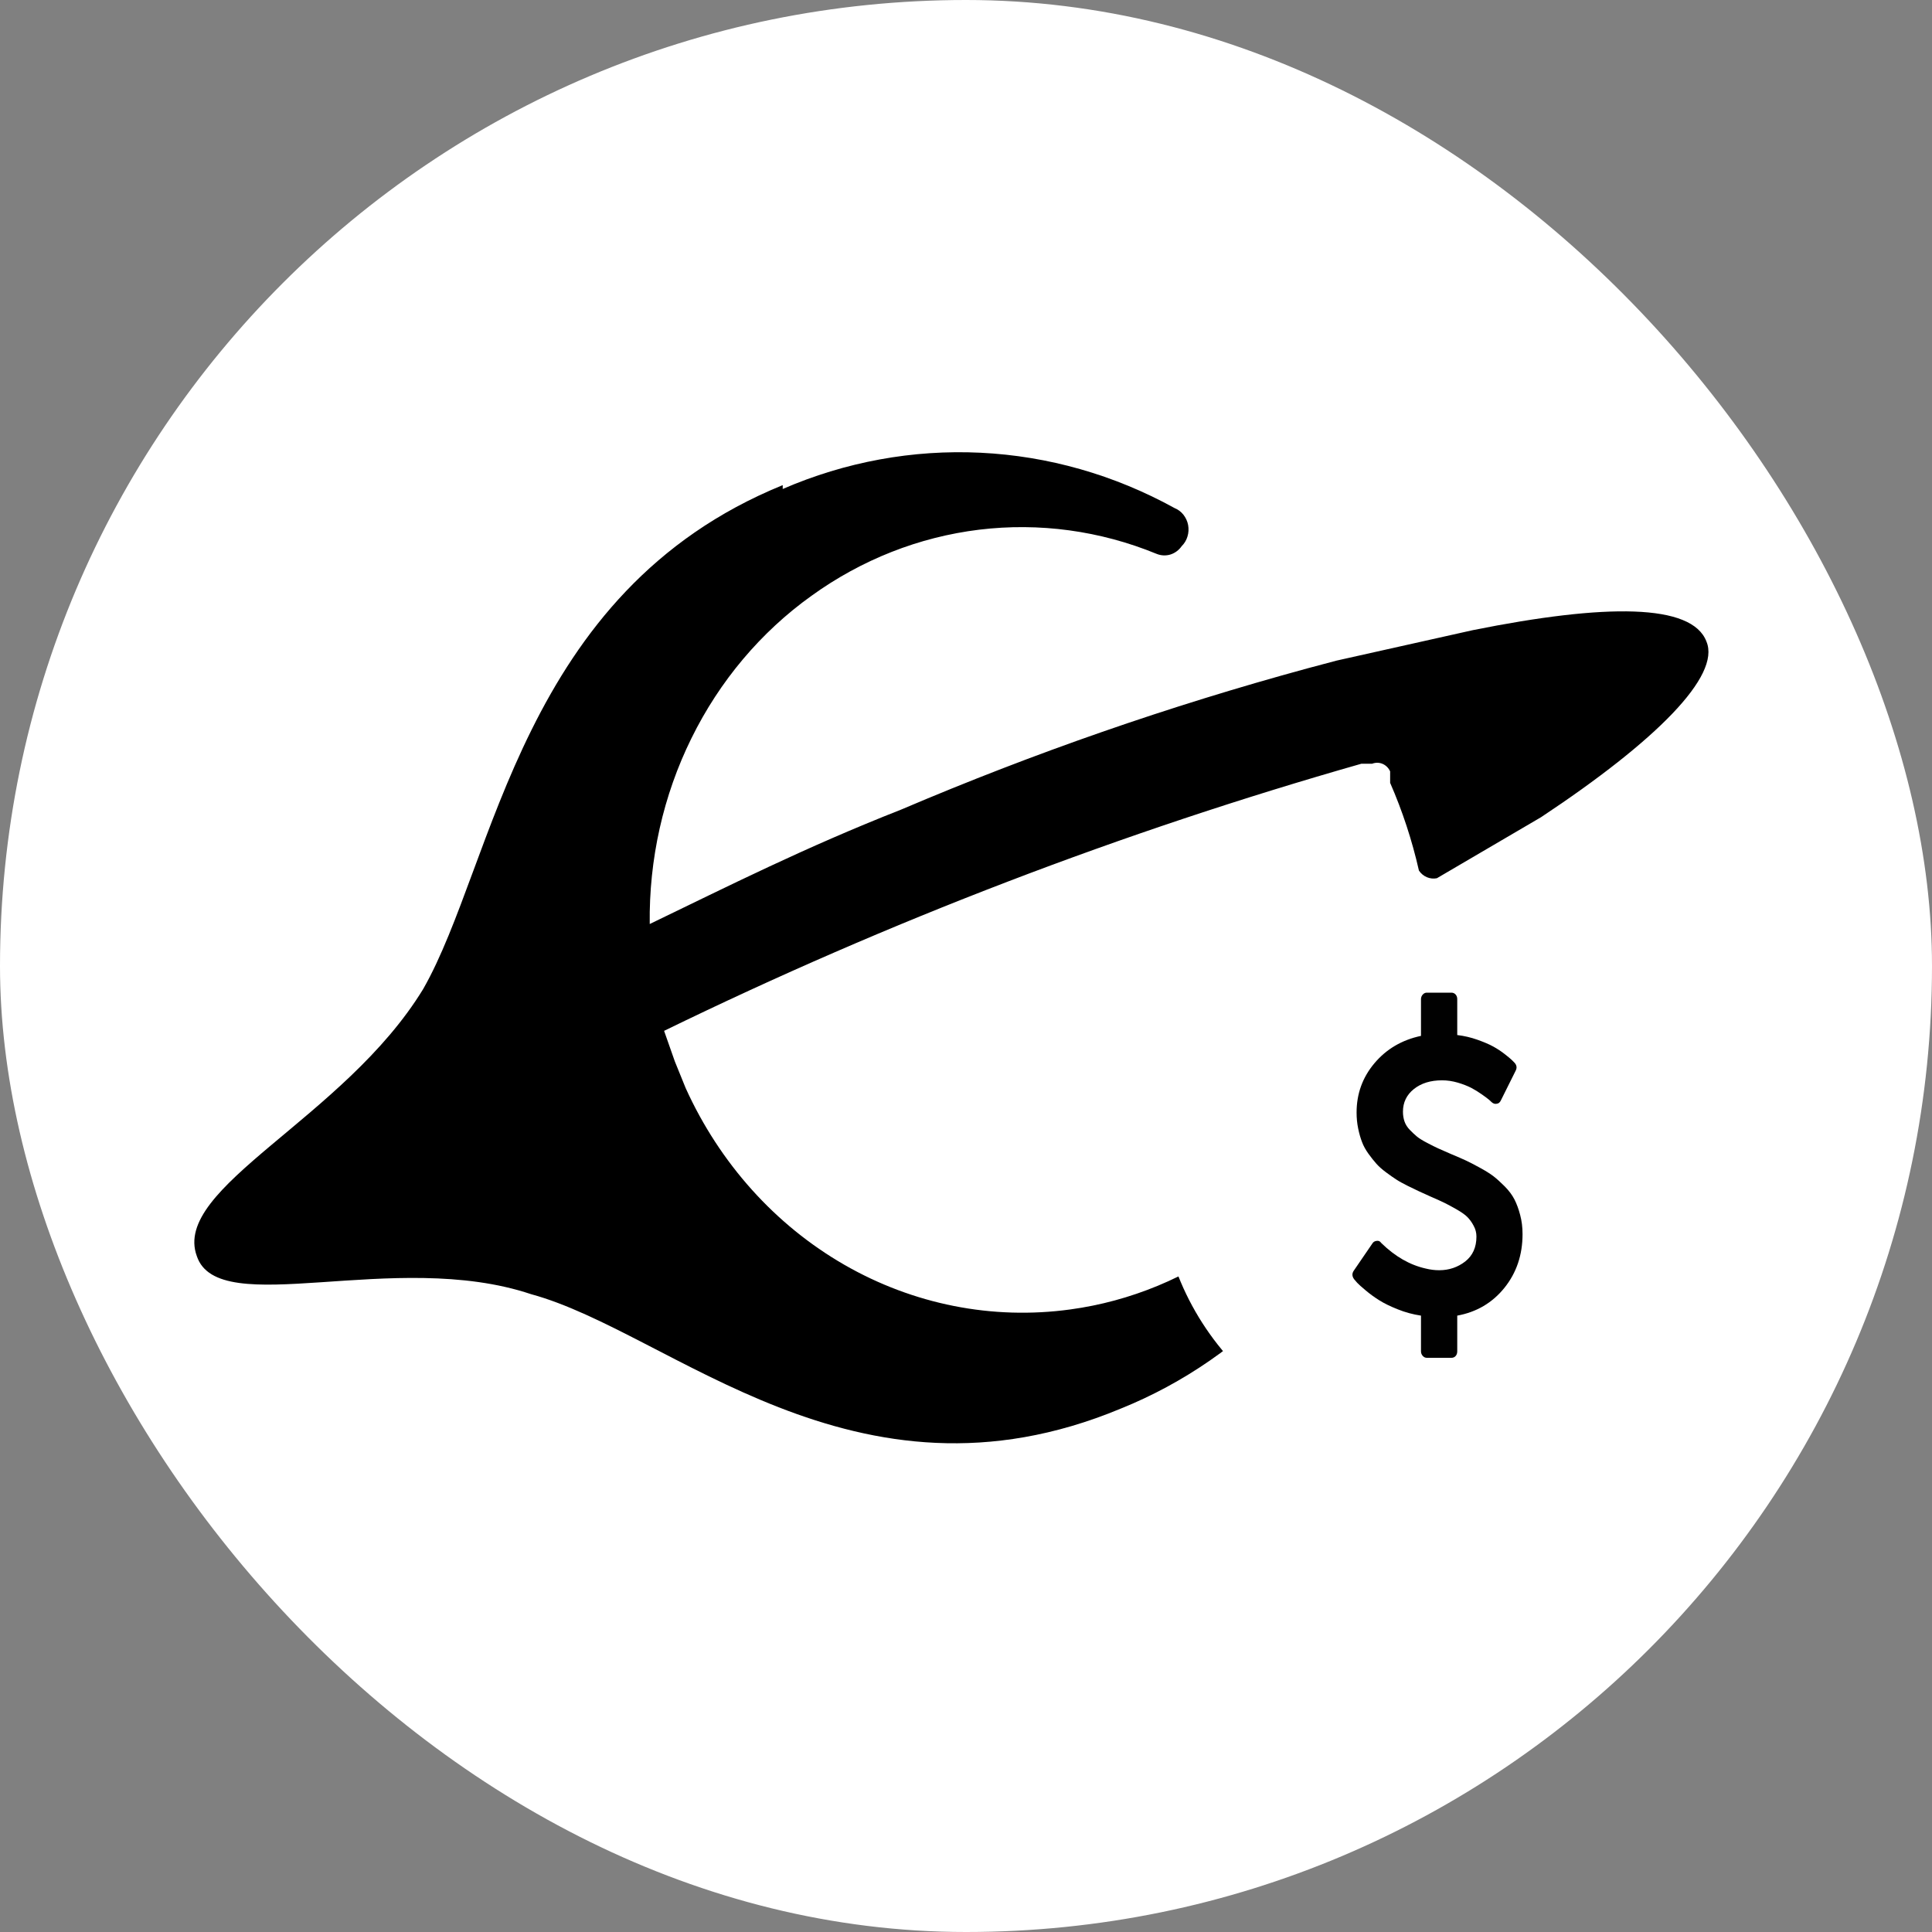 <svg width="30" height="30" viewBox="0 0 30 30" fill="none" xmlns="http://www.w3.org/2000/svg">
<rect x="0" y="0" width="30" height="30" fill="#808080" stroke="none"/>
<rect width="30" height="30" rx="15" fill="white"/>
<g clip-path="url(#clip0_76_666)">
<path d="M12.154 7.533C8.079 9.193 7.689 13.4 6.572 15.356C5.345 17.37 2.665 18.437 3.056 19.504C3.391 20.511 6.126 19.385 8.247 20.096C10.424 20.689 13.27 23.593 17.4 21.874C18.375 21.482 19.258 20.871 19.99 20.083C20.721 19.296 21.285 18.351 21.642 17.311C21.661 17.268 21.671 17.222 21.673 17.175C21.675 17.128 21.667 17.081 21.652 17.037C21.636 16.993 21.613 16.952 21.582 16.918C21.552 16.884 21.515 16.856 21.475 16.837C21.434 16.817 21.391 16.806 21.347 16.804C21.302 16.803 21.258 16.81 21.216 16.827C21.175 16.843 21.137 16.869 21.105 16.901C21.072 16.933 21.046 16.972 21.028 17.015C20.606 17.909 19.983 18.68 19.214 19.259C18.445 19.837 17.554 20.206 16.619 20.333C15.41 20.499 14.182 20.256 13.11 19.639C12.038 19.022 11.176 18.063 10.647 16.896L10.479 16.482L10.312 16.007C13.805 14.305 17.427 12.917 21.14 11.859H21.307C21.359 11.839 21.417 11.839 21.468 11.861C21.52 11.883 21.562 11.925 21.586 11.978V12.156C21.777 12.593 21.927 13.05 22.033 13.518C22.064 13.565 22.107 13.6 22.156 13.621C22.206 13.642 22.26 13.648 22.312 13.637L23.93 12.689C25.717 11.504 26.721 10.496 26.498 9.963C26.275 9.37 24.935 9.37 22.87 9.785L20.749 10.259L20.303 10.378C18.158 10.962 16.051 11.694 13.996 12.57C12.489 13.163 11.317 13.756 10.089 14.348C10.076 13.344 10.298 12.352 10.737 11.463C11.175 10.573 11.816 9.813 12.6 9.252C13.377 8.691 14.271 8.339 15.204 8.225C16.137 8.112 17.082 8.24 17.959 8.6C18.027 8.628 18.102 8.632 18.173 8.611C18.243 8.589 18.305 8.544 18.349 8.481C18.391 8.44 18.422 8.388 18.439 8.331C18.457 8.273 18.46 8.212 18.449 8.152C18.438 8.093 18.412 8.038 18.375 7.991C18.338 7.945 18.291 7.91 18.238 7.889C17.304 7.374 16.277 7.081 15.226 7.03C14.176 6.979 13.127 7.171 12.154 7.593V7.533Z" fill="black"/>
<path d="M22.25 14C24.598 14 26.5 15.903 26.5 18.251C26.5 20.599 24.598 22.502 22.25 22.502C19.902 22.502 18 20.599 18 18.251C18 15.903 19.903 14 22.25 14Z" fill="white"/>
<path d="M23.642 19.164C23.642 19.486 23.548 19.764 23.361 19.997C23.173 20.23 22.929 20.374 22.628 20.429V20.983C22.628 21.012 22.62 21.037 22.603 21.056C22.586 21.075 22.564 21.084 22.538 21.084H22.155C22.131 21.084 22.11 21.074 22.092 21.054C22.074 21.034 22.065 21.01 22.065 20.983V20.429C21.94 20.41 21.82 20.378 21.704 20.331C21.588 20.285 21.492 20.238 21.416 20.19C21.341 20.143 21.271 20.092 21.207 20.038C21.143 19.985 21.099 19.945 21.075 19.92C21.052 19.895 21.035 19.875 21.026 19.863C20.994 19.819 20.992 19.775 21.02 19.733L21.312 19.306C21.325 19.285 21.346 19.272 21.377 19.268C21.405 19.264 21.428 19.273 21.445 19.297L21.45 19.303C21.664 19.512 21.893 19.643 22.139 19.698C22.208 19.715 22.278 19.724 22.348 19.724C22.501 19.724 22.636 19.678 22.752 19.588C22.868 19.497 22.926 19.368 22.926 19.202C22.926 19.142 22.912 19.087 22.883 19.034C22.855 18.981 22.823 18.937 22.788 18.901C22.754 18.865 22.698 18.826 22.623 18.782C22.547 18.739 22.485 18.705 22.436 18.681C22.387 18.657 22.311 18.622 22.209 18.578C22.136 18.544 22.078 18.518 22.035 18.499C21.993 18.48 21.935 18.452 21.861 18.415C21.787 18.378 21.728 18.346 21.684 18.317C21.64 18.289 21.586 18.251 21.524 18.205C21.462 18.159 21.411 18.114 21.372 18.07C21.334 18.027 21.293 17.976 21.249 17.915C21.206 17.855 21.172 17.794 21.149 17.732C21.125 17.67 21.105 17.599 21.089 17.521C21.073 17.443 21.065 17.361 21.065 17.275C21.065 16.983 21.158 16.728 21.343 16.509C21.528 16.29 21.768 16.148 22.065 16.085V15.515C22.065 15.488 22.074 15.464 22.092 15.444C22.11 15.424 22.131 15.414 22.155 15.414H22.538C22.564 15.414 22.586 15.424 22.603 15.443C22.62 15.462 22.628 15.486 22.628 15.515V16.072C22.736 16.085 22.84 16.109 22.941 16.145C23.042 16.181 23.125 16.216 23.188 16.251C23.251 16.286 23.311 16.325 23.368 16.37C23.424 16.414 23.461 16.445 23.478 16.462C23.495 16.478 23.509 16.493 23.521 16.506C23.553 16.544 23.557 16.584 23.535 16.626L23.305 17.088C23.29 17.12 23.268 17.137 23.24 17.139C23.214 17.145 23.188 17.137 23.164 17.116C23.158 17.11 23.144 17.098 23.123 17.078C23.101 17.059 23.064 17.032 23.012 16.995C22.96 16.958 22.905 16.924 22.847 16.893C22.788 16.863 22.718 16.835 22.636 16.811C22.553 16.787 22.473 16.775 22.393 16.775C22.214 16.775 22.068 16.82 21.954 16.911C21.841 17.002 21.785 17.119 21.785 17.262C21.785 17.317 21.793 17.367 21.809 17.414C21.825 17.46 21.852 17.504 21.892 17.545C21.932 17.586 21.969 17.621 22.004 17.65C22.039 17.678 22.092 17.711 22.163 17.748C22.233 17.785 22.291 17.813 22.334 17.833C22.377 17.853 22.444 17.882 22.532 17.92C22.632 17.962 22.709 17.995 22.762 18.02C22.814 18.044 22.886 18.081 22.977 18.131C23.067 18.18 23.139 18.225 23.191 18.265C23.243 18.305 23.301 18.358 23.366 18.423C23.431 18.489 23.481 18.556 23.516 18.624C23.551 18.693 23.581 18.773 23.605 18.866C23.63 18.959 23.642 19.058 23.642 19.164Z" fill="#010101"/>
</g>
<defs>
<clipPath id="clip0_76_666">
<rect width="24" height="16" fill="white" transform="translate(3 7)"/>
</clipPath>
</defs>
</svg>
